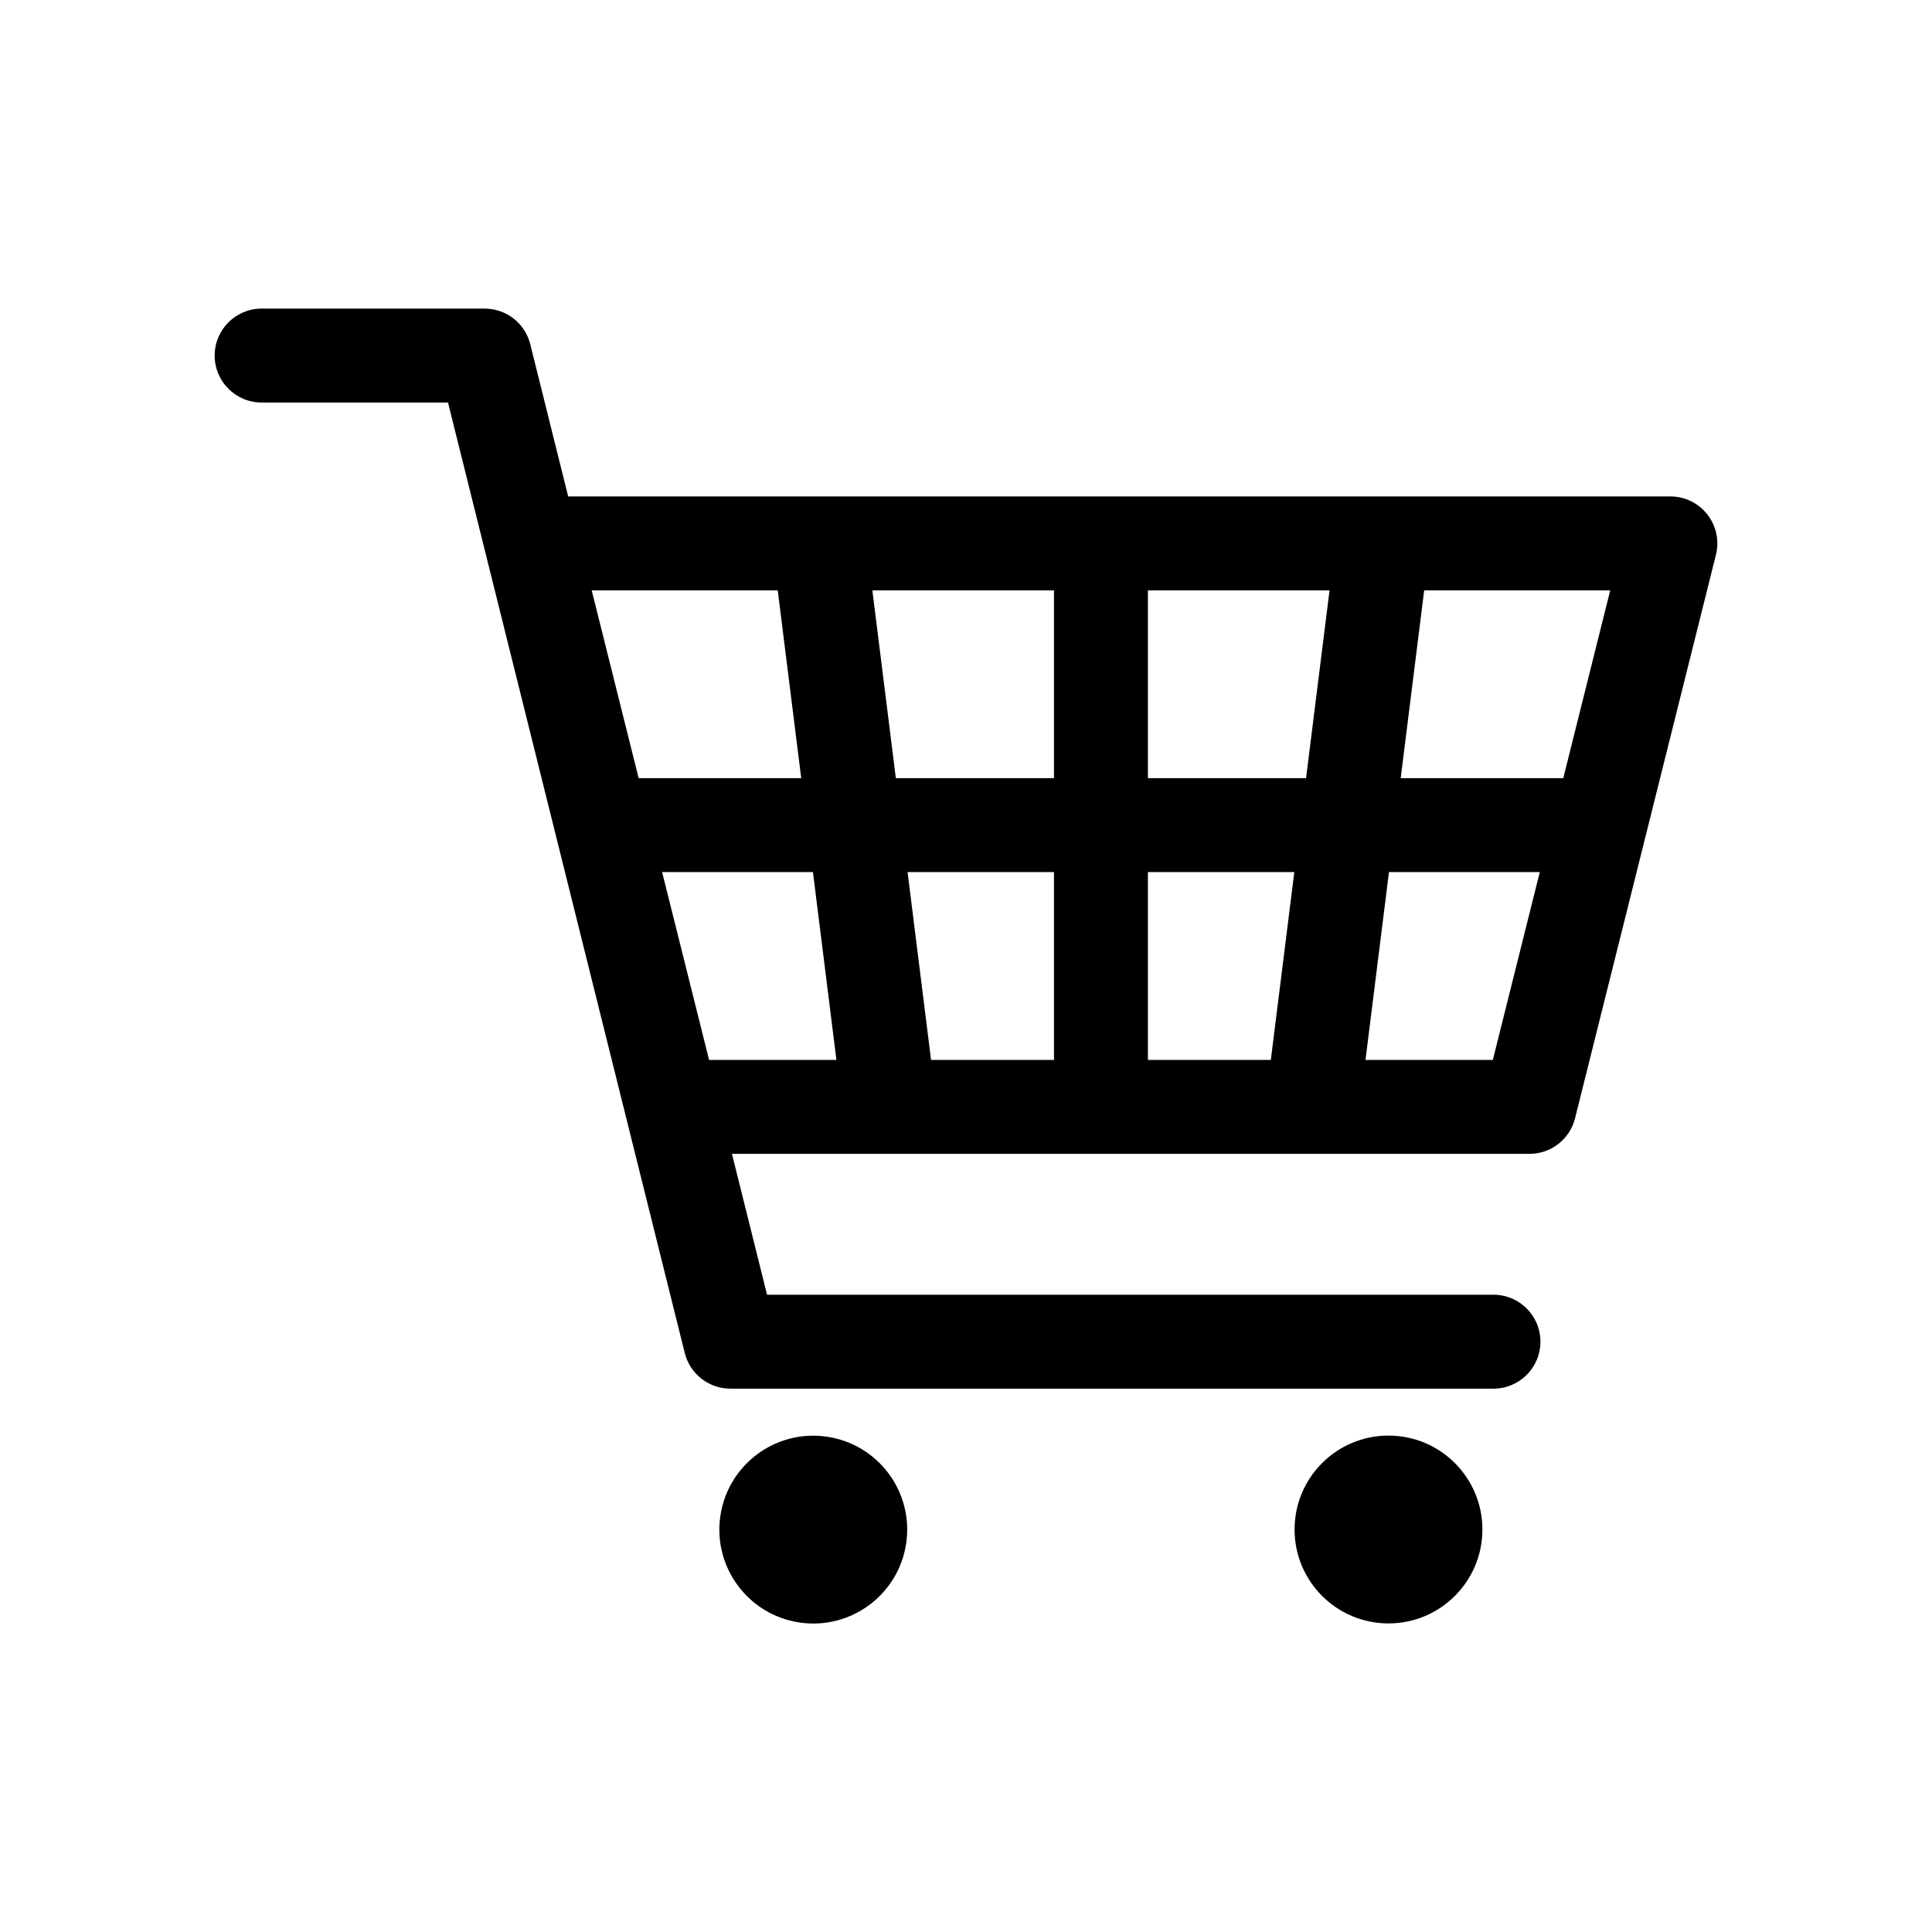 <?xml version="1.0" encoding="UTF-8"?>
<svg id="Layer_1" data-name="Layer 1" xmlns="http://www.w3.org/2000/svg" viewBox="0 0 1800 1800">
  <defs>
    <style>
      .cls-1 {
        stroke-width: 0px;
      }
    </style>
  </defs>
  <circle class="cls-1" cx="1293.62" cy="1425" r="87.5"/>
  <circle class="cls-1" cx="757.68" cy="1425" r="87.5" transform="translate(-759.54 1975.23) rotate(-81.93)"/>
  <path class="cls-1" d="m1590.72,479.34c-8.29-10.64-21.02-16.83-34.48-16.83H529.35l-35.32-141.82c-4.86-19.49-22.35-33.17-42.45-33.17h-207.83c-24.16,0-43.75,19.59-43.75,43.75s19.59,43.75,43.75,43.75h173.64l220.6,885.57c4.85,19.49,22.37,33.18,42.46,33.18h710.99c24.16,0,43.75-19.59,43.75-43.75s-19.59-43.75-43.75-43.75h-676.8l-32.7-131.25h743.05c20.07,0,37.58-13.66,42.45-33.13l131.26-525c3.26-13.07.32-26.93-7.98-37.53Zm-134.26,245.67h-151.46l21.88-175h173.33l-43.75,175Zm-386.98,262.5v-175h136.4l-21.88,175h-114.52Zm-202.03,0l-21.88-175h136.41v175h-114.53Zm-88.17,0h-118.65l-43.75-175h140.52l21.88,175Zm55.36-262.5l-21.88-175h169.22v175h-147.35Zm234.85,0v-175h169.21l-21.88,175h-147.33Zm-344.89-175l21.88,175h-151.46l-43.75-175h173.33Zm666.23,437.5h-118.63l21.88-175h140.51l-43.75,175Z"/>
</svg>
